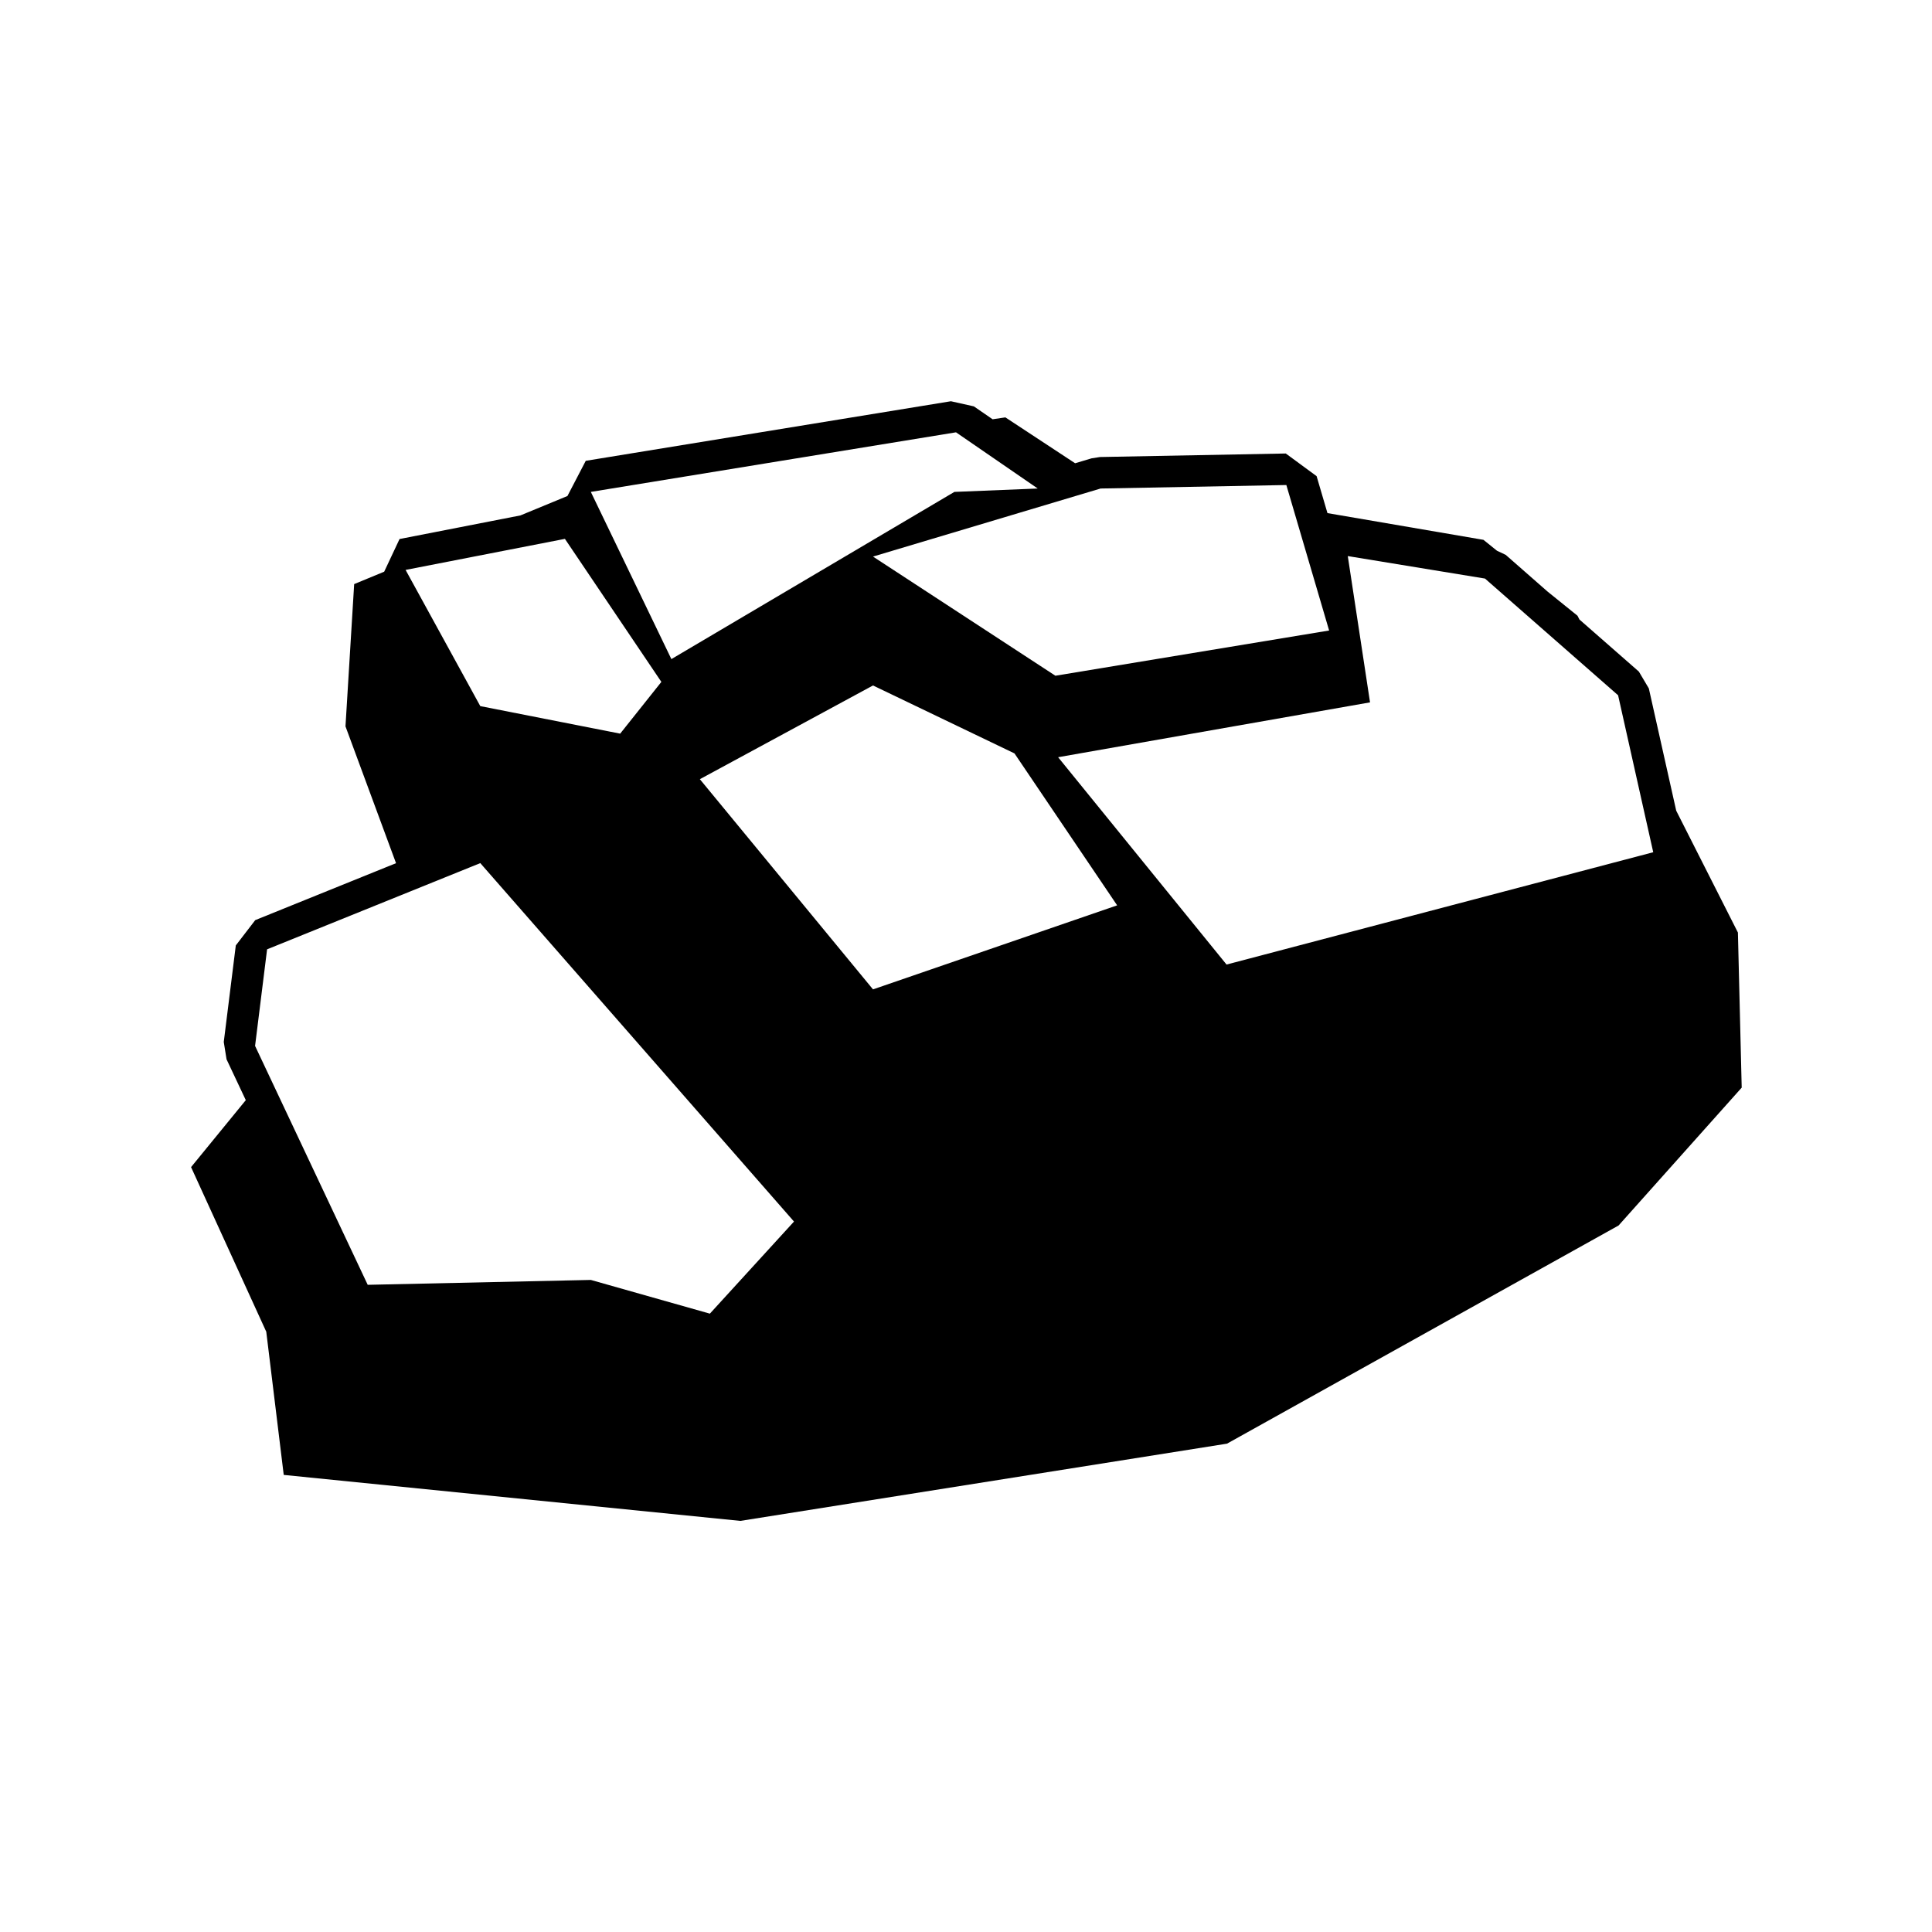 <svg xmlns="http://www.w3.org/2000/svg" version="1.1" xmlns:xlink="http://www.w3.org/1999/xlink" xmlns:svgjs="http://svgjs.dev/svgjs" width="128" height="128" viewBox="0 0 128 128"><g transform="matrix(0.805,0,0,0.805,12.506,26.24)"><svg viewBox="0 0 59 43" data-background-color="#ffffff" preserveAspectRatio="xMidYMid meet" height="93" width="128" xmlns="http://www.w3.org/2000/svg" xmlns:xlink="http://www.w3.org/1999/xlink"><g id="tight-bounds" transform="matrix(1,0,0,1,-0.004,0.197)"><svg viewBox="0 0 59.007 42.607" height="42.607" width="59.007"><g><svg viewBox="0 0 59.007 42.607" height="42.607" width="59.007"><g><svg viewBox="0 0 59.007 42.607" height="42.607" width="59.007"><g><svg viewBox="0 0 59.007 42.607" height="42.607" width="59.007"><g id="textblocktransform"><svg viewBox="0 0 59.007 42.607" height="42.607" width="59.007" id="textblock"><g><svg viewBox="0 0 59.007 42.607" height="42.607" width="59.007"><g><svg viewBox="0 0 59.007 42.607" height="42.607" width="59.007"><g><svg xmlns="http://www.w3.org/2000/svg" xmlns:xlink="http://www.w3.org/1999/xlink" version="1.1" x="0" y="0" viewBox="10.901 21.769 78.194 56.461" enable-background="new 0 0 100 100" xml:space="preserve" height="42.607" width="59.007" class="icon-icon-0" data-fill-palette-color="accent" id="icon-0"><path fill="#000000" d="M88.904 48.56l-3.111-6.143-1.381-6.167-0.503-0.849-2.996-2.625-0.098-0.191-1.513-1.221-2.107-1.848-0.443-0.21-0.679-0.548-7.867-1.348-0.548-1.865-1.555-1.141-9.367 0.178-0.424 0.066-0.831 0.248-3.516-2.313-0.645 0.095-0.944-0.65-1.158-0.259-18.414 3.004-0.924 1.775-2.372 0.979-6.094 1.19-0.774 1.647-1.514 0.626-0.438 7.174 2.549 6.899-7.1 2.872-0.98 1.276-0.607 4.868 0.14 0.874 0.971 2.06-2.76 3.377 3.792 8.301 0.881 7.22 23.026 2.319 24.54-3.895 19.747-11.002 6.208-6.951L88.904 48.56zM56.766 26.17l9.367-0.176 2.157 7.336-13.803 2.281-9.198-6.009L56.766 26.17zM49.475 23.336l4.121 2.834-4.203 0.171-14.271 8.431-4.062-8.431L49.475 23.336zM29.753 28.709l4.864 7.213-2.077 2.609-7.054-1.388-3.767-6.868L29.753 28.709zM37.063 67.779l-6.003-1.7-11.251 0.246-5.68-12.048 0.606-4.87 10.751-4.347 15.819 18.075L37.063 67.779zM45.289 51.427l-8.731-10.599 8.731-4.726 7.135 3.426 5.177 7.662L45.289 51.427zM63.117 50.175L54.624 39.72l15.729-2.766-1.122-7.377 6.919 1.134 6.712 5.885 1.772 7.915L63.117 50.175z" data-fill-palette-color="accent"></path></svg></g></svg></g></svg></g></svg></g></svg></g></svg></g></svg></g><defs></defs></svg><rect width="59.007" height="42.607" fill="none" stroke="none" visibility="hidden"></rect></g></svg></g></svg>